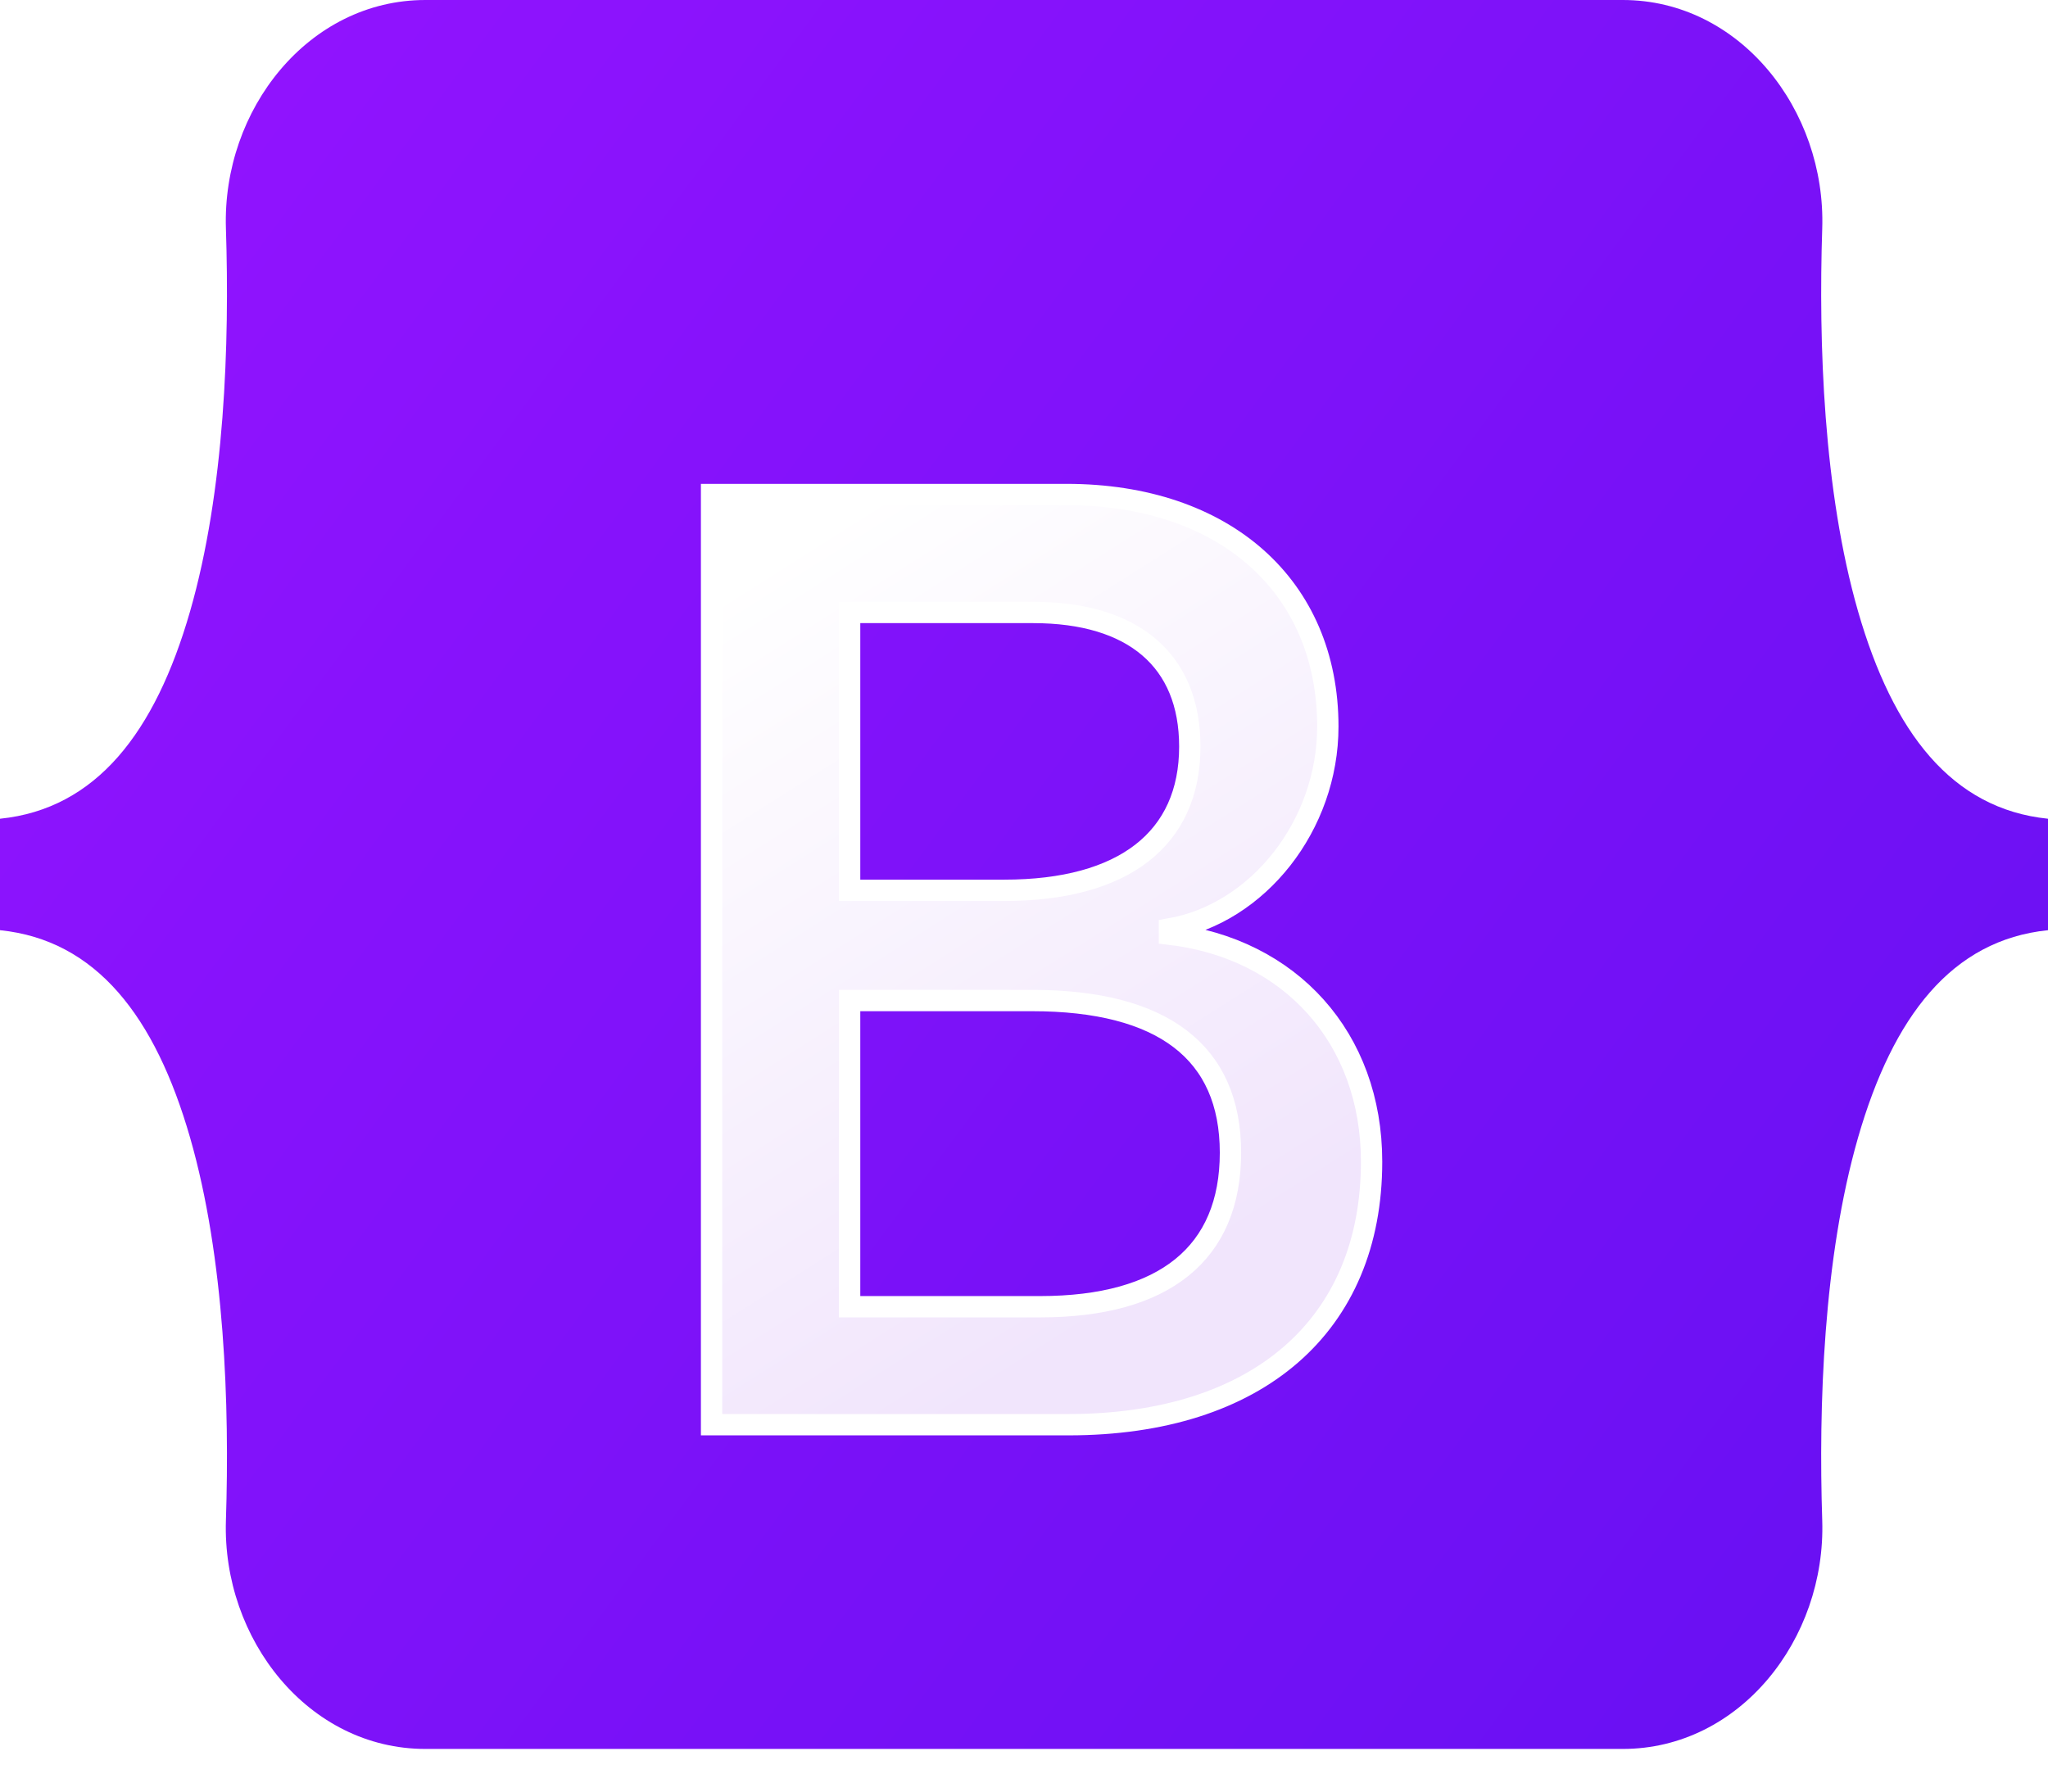 <svg width="96" height="84" viewBox="0 0 96 84" fill="none" xmlns="http://www.w3.org/2000/svg">
<path d="M10.59 10.716C10.409 5.141 14.461 0 19.939 0H76.068C81.545 0 85.598 5.141 85.417 10.716C85.243 16.072 85.469 23.009 87.097 28.666C88.732 34.34 91.487 37.926 96 38.387V43.613C91.487 44.074 88.732 47.66 87.097 53.334C85.469 58.991 85.243 65.928 85.417 71.284C85.598 76.859 81.545 82 76.068 82H19.939C14.461 82 10.409 76.859 10.59 71.284C10.764 65.928 10.538 58.991 8.909 53.334C7.275 47.66 4.513 44.074 0 43.613V38.387C4.513 37.926 7.275 34.34 8.909 28.666C10.538 23.009 10.764 16.072 10.59 10.716Z" fill="url(#paint0_linear_746_36753)"/>
<g filter="url(#filter0_d_746_36753)">
<path d="M50.081 62.798C58.949 62.798 64.293 58.144 64.293 50.467C64.293 44.664 60.48 40.463 54.818 39.798V39.556C58.978 38.831 62.242 34.69 62.242 30.066C62.242 23.477 57.389 19.186 49.994 19.186H33.355V62.798H50.081ZM39.826 24.716H48.434C53.114 24.716 55.772 26.953 55.772 31.003C55.772 35.325 52.681 37.743 47.077 37.743H39.826V24.716ZM39.826 57.267V42.911H48.377C54.5 42.911 57.678 45.329 57.678 50.044C57.678 54.759 54.587 57.267 48.752 57.267H39.826Z" fill="url(#paint1_linear_746_36753)"/>
<path d="M50.081 62.798C58.949 62.798 64.293 58.144 64.293 50.467C64.293 44.664 60.48 40.463 54.818 39.798V39.556C58.978 38.831 62.242 34.69 62.242 30.066C62.242 23.477 57.389 19.186 49.994 19.186H33.355V62.798H50.081ZM39.826 24.716H48.434C53.114 24.716 55.772 26.953 55.772 31.003C55.772 35.325 52.681 37.743 47.077 37.743H39.826V24.716ZM39.826 57.267V42.911H48.377C54.5 42.911 57.678 45.329 57.678 50.044C57.678 54.759 54.587 57.267 48.752 57.267H39.826Z" stroke="white"/>
</g>
<defs>
<filter id="filter0_d_746_36753" x="16.855" y="6.686" width="63.938" height="76.612" filterUnits="userSpaceOnUse" color-interpolation-filters="sRGB">
<feFlood flood-opacity="0" result="BackgroundImageFix"/>
<feColorMatrix in="SourceAlpha" type="matrix" values="0 0 0 0 0 0 0 0 0 0 0 0 0 0 0 0 0 0 127 0" result="hardAlpha"/>
<feOffset dy="4"/>
<feGaussianBlur stdDeviation="8"/>
<feColorMatrix type="matrix" values="0 0 0 0 0 0 0 0 0 0 0 0 0 0 0 0 0 0 0.15 0"/>
<feBlend mode="normal" in2="BackgroundImageFix" result="effect1_dropShadow_746_36753"/>
<feBlend mode="normal" in="SourceGraphic" in2="effect1_dropShadow_746_36753" result="shape"/>
</filter>
<linearGradient id="paint0_linear_746_36753" x1="14.265" y1="2.17" x2="102.578" y2="67.571" gradientUnits="userSpaceOnUse">
<stop stop-color="#9013FE"/>
<stop offset="1" stop-color="#6610F2"/>
</linearGradient>
<linearGradient id="paint1_linear_746_36753" x1="36.282" y1="22.056" x2="57.026" y2="54.785" gradientUnits="userSpaceOnUse">
<stop stop-color="white"/>
<stop offset="1" stop-color="#F1E5FC"/>
</linearGradient>
</defs>
</svg>
